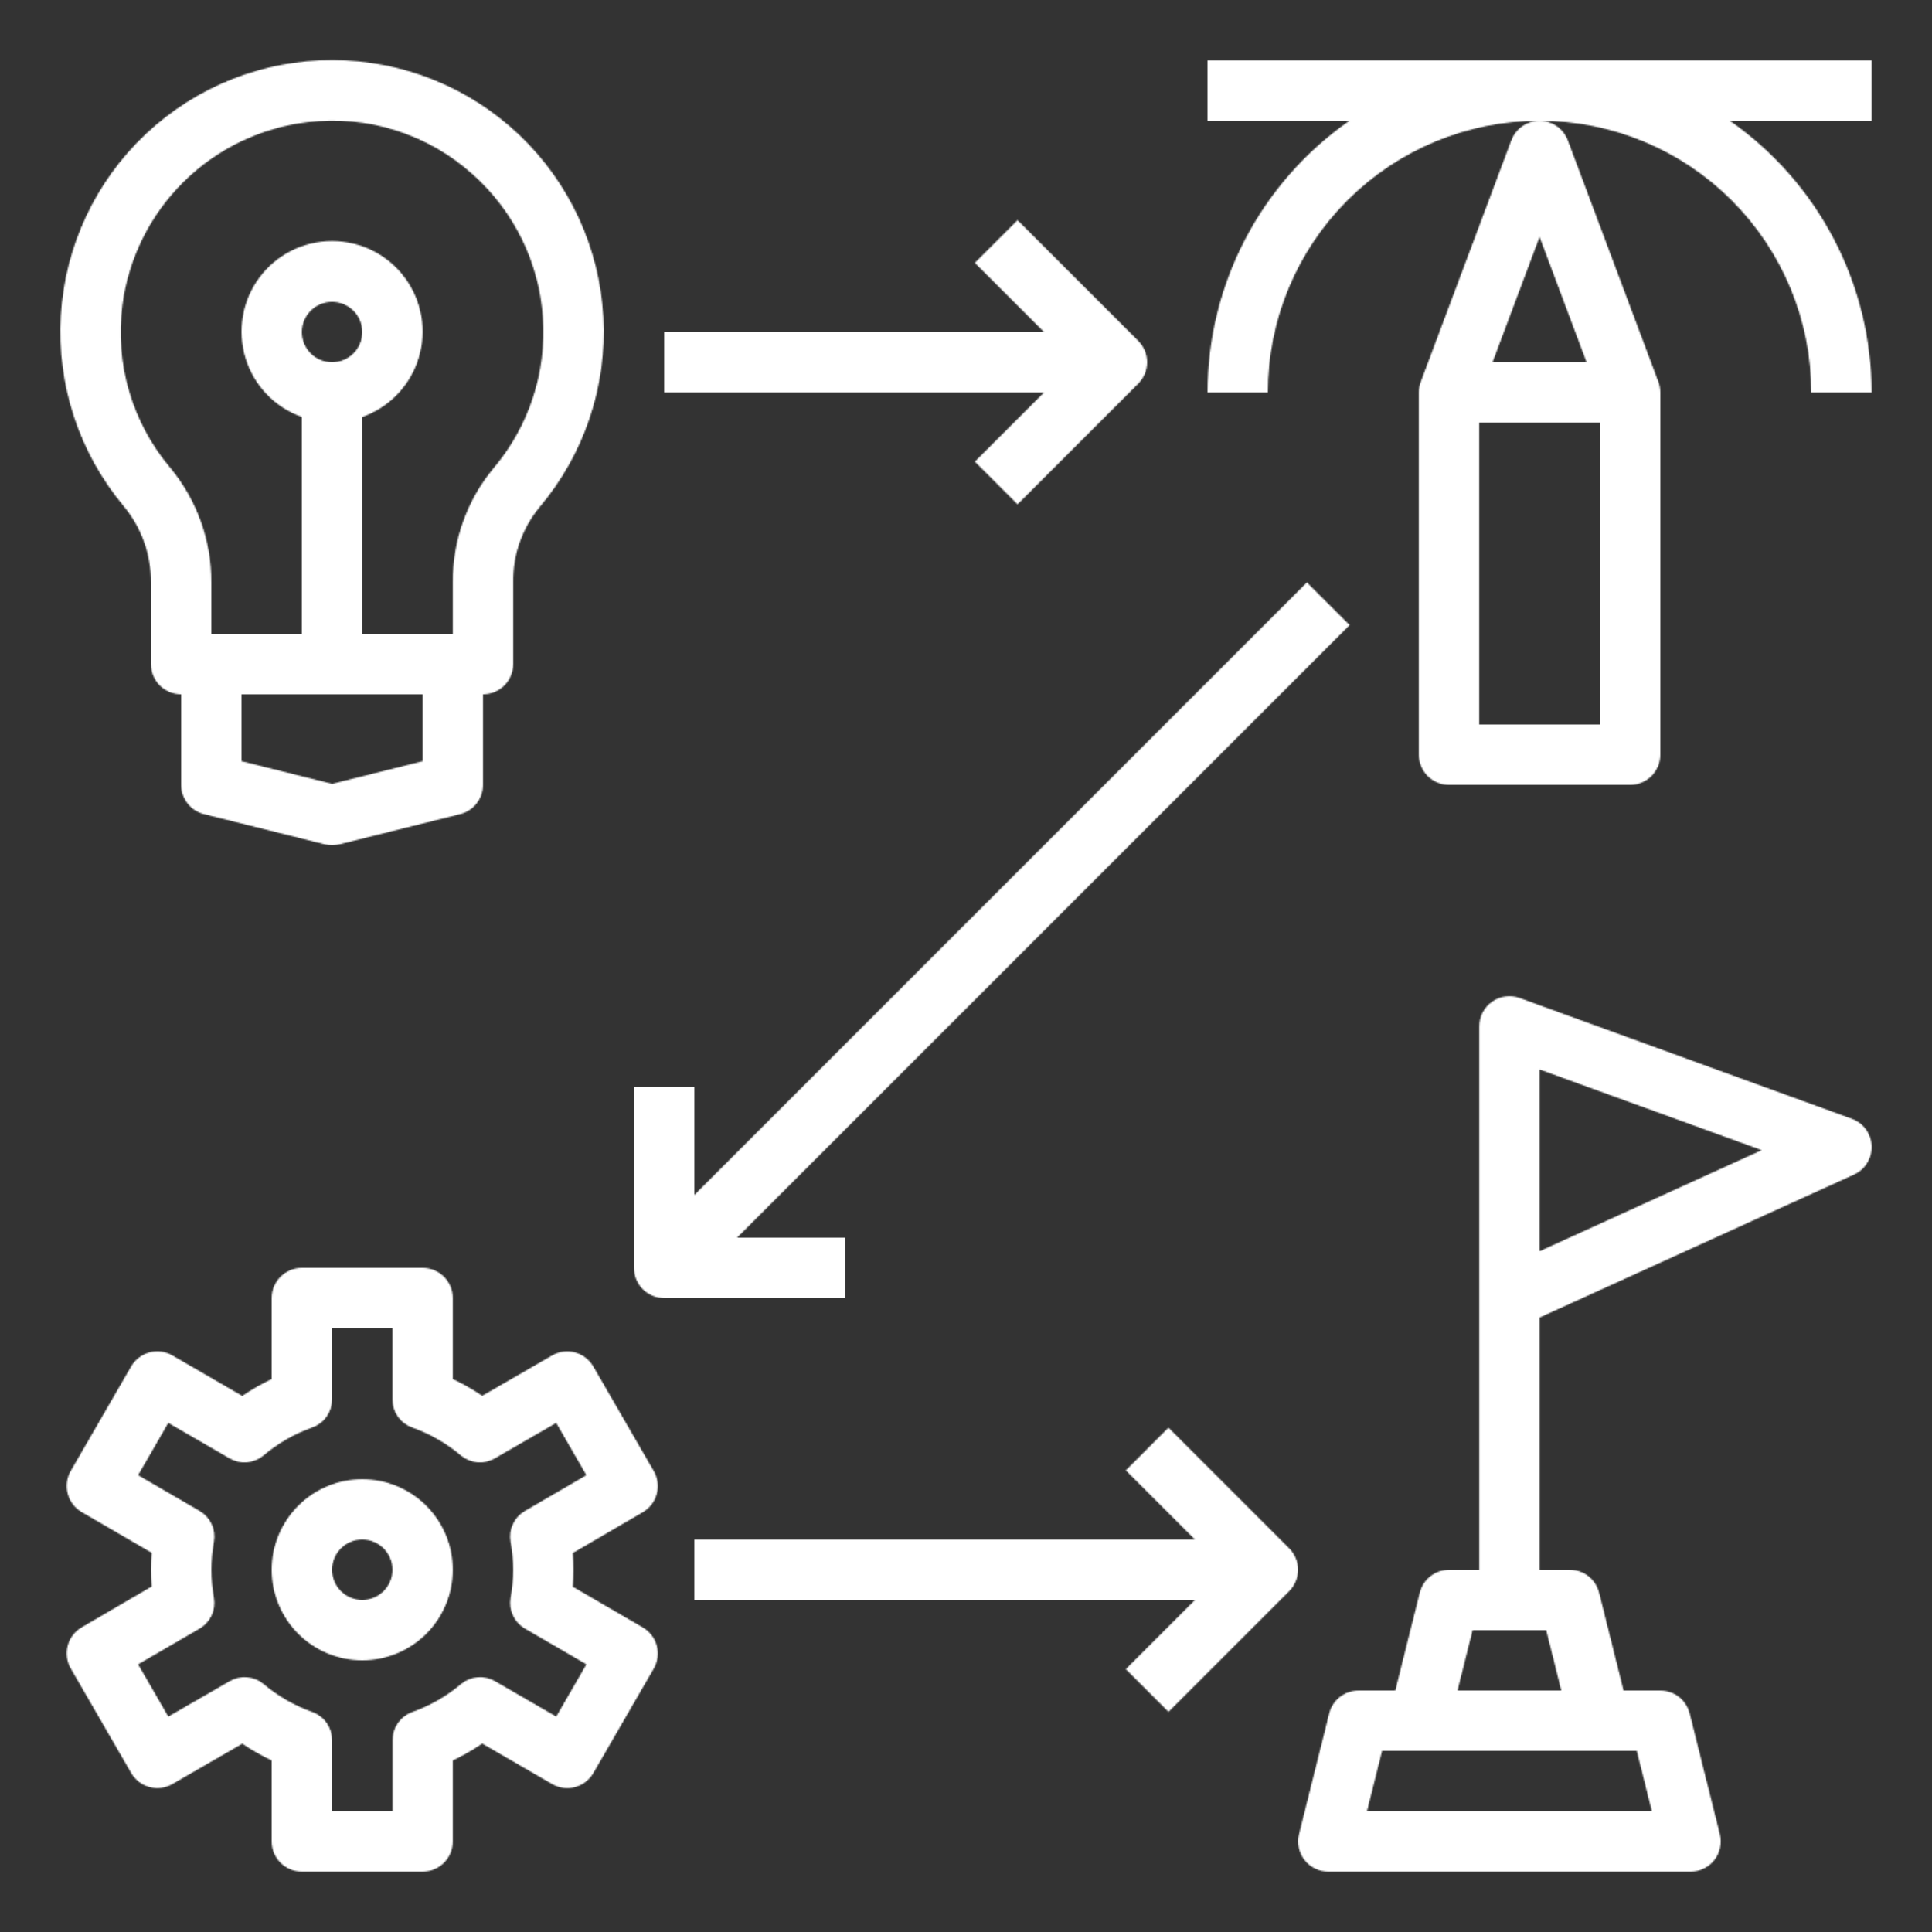 <svg width="1600" height="1600" viewBox="0 0 1600 1600" fill="none" xmlns="http://www.w3.org/2000/svg">
<rect x="0" y="0" width="1600" height="1600" fill="#333333" stroke="none"/>
<g clip-path="url(#clip0_3214_7895)">
<mask id="mask0_3214_7895" style="mask-type:alpha" maskUnits="userSpaceOnUse" x="-3200" y="0" width="4800" height="1600">
<path d="M300 1225C280.109 1225 261.031 1232.9 246.969 1246.97C232.901 1261.03 225 1280.11 225 1300C225 1319.89 232.901 1338.97 246.969 1353.03C261.032 1367.1 280.109 1375 300 1375C319.891 1375 338.969 1367.1 353.031 1353.03C367.099 1338.97 375 1319.89 375 1300C375 1280.11 367.099 1261.03 353.031 1246.97C338.968 1232.9 319.891 1225 300 1225ZM300 1325C293.37 1325 287.01 1322.36 282.323 1317.68C277.635 1312.99 275 1306.63 275 1300C275 1293.37 277.635 1287.01 282.323 1282.32C287.01 1277.63 293.37 1275 300 1275C306.63 1275 312.99 1277.63 317.677 1282.32C322.365 1287.01 325 1293.37 325 1300C325 1306.63 322.365 1312.99 317.677 1317.68C312.99 1322.36 306.63 1325 300 1325Z" fill="#2F2F2F"/>
<path d="M807.321 382.32L842.67 417.669L942.67 317.669L942.675 317.674C947.357 312.982 949.993 306.628 949.993 299.997C949.993 293.367 947.357 287.013 942.675 282.32L842.675 182.32L807.32 217.674L864.648 274.997H549.995V324.997H864.648L807.321 382.32Z" fill="#2F2F2F"/>
<path d="M1067.68 1282.32L967.68 1182.32L932.331 1217.67L989.653 1275H575V1325H989.653L932.331 1382.32L967.68 1417.67L1067.68 1317.67V1317.67C1072.36 1312.98 1075 1306.63 1075 1300C1075 1293.37 1072.36 1287.01 1067.68 1282.32Z" fill="#2F2F2F"/>
<path d="M700 1025H610.349L1117.68 517.68L1082.33 482.331L575 989.651V900H525V1050C525 1056.63 527.635 1062.99 532.323 1067.68C537.01 1072.36 543.37 1075 550 1075H700L700 1025Z" fill="#2F2F2F"/>
<path d="M1533.6 926.507L1258.6 826.507C1250.93 823.715 1242.39 824.84 1235.7 829.522C1229.02 834.205 1225.05 841.85 1225.05 850.006V1300.01H1200.05C1194.47 1300.01 1189.05 1301.88 1184.66 1305.31C1180.27 1308.74 1177.15 1313.55 1175.8 1318.95L1155.52 1400.01H1125.05C1119.48 1400.01 1114.06 1401.87 1109.67 1405.3C1105.27 1408.72 1102.15 1413.53 1100.8 1418.93L1075.8 1518.93C1073.93 1526.4 1075.6 1534.31 1080.34 1540.39C1085.08 1546.46 1092.35 1550.01 1100.05 1550.01H1400.05C1407.75 1550.01 1415.02 1546.46 1419.76 1540.39C1424.5 1534.31 1426.17 1526.4 1424.3 1518.93L1399.3 1418.93C1397.94 1413.53 1394.82 1408.73 1390.43 1405.3C1386.03 1401.87 1380.62 1400.01 1375.05 1400.01H1344.55L1324.3 1318.95C1322.95 1313.55 1319.83 1308.74 1315.43 1305.31C1311.04 1301.88 1305.63 1300.01 1300.05 1300.01H1275.05V1091.1L1535.39 972.75C1541.46 969.995 1546.17 964.932 1548.48 958.693C1550.8 952.448 1550.53 945.542 1547.74 939.5C1544.94 933.453 1539.85 928.776 1533.6 926.5L1533.6 926.507ZM1355.49 1450L1367.99 1500H1132.07L1144.57 1450H1355.49ZM1280.49 1350L1292.99 1400H1207.05L1219.55 1350H1280.49ZM1275.05 1036.17V885.693L1458.95 952.496L1275.05 1036.17Z" fill="#2F2F2F"/>
<path d="M125 482.173V549.996C125 556.626 127.636 562.986 132.323 567.673C137.011 572.361 143.37 574.996 150.001 574.996V649.996C150.001 655.574 151.87 660.991 155.303 665.382C158.735 669.778 163.542 672.897 168.948 674.246L268.948 699.246C272.933 700.241 277.094 700.241 281.073 699.246L381.073 674.246C386.479 672.892 391.281 669.772 394.709 665.376C398.137 660.981 400.001 655.569 400.001 649.997V574.997C406.631 574.997 412.991 572.361 417.678 567.674C422.366 562.986 425.001 556.627 425.001 549.996V482.22C424.699 459.616 432.392 437.632 446.725 420.147C483.851 376.287 502.788 319.887 499.657 262.507C496.522 205.132 471.553 151.127 429.876 111.574C388.193 72.016 332.959 49.907 275.489 49.776C218.025 49.646 162.692 71.511 120.836 110.875C78.976 150.244 53.763 204.135 50.372 261.488C46.981 318.852 65.664 375.338 102.591 419.368C117.195 437.024 125.121 459.254 124.992 482.171L125 482.173ZM350 630.4L275 649.149L200 630.4V574.999H350V630.4ZM250 275C250 268.37 252.636 262.01 257.323 257.323C262.011 252.635 268.37 250 275.001 250C281.631 250 287.99 252.635 292.678 257.323C297.365 262.01 300.001 268.37 300.001 275C300.001 281.63 297.365 287.99 292.678 292.677C287.991 297.365 281.631 300 275.001 300C268.37 300 262.011 297.365 257.323 292.677C252.636 287.99 250 281.63 250 275ZM101.347 252.849C106.378 214.095 124.202 178.131 151.987 150.652C179.779 123.173 215.94 105.751 254.747 101.152C304.492 95.142 354.398 110.965 391.6 144.527C425.6 174.871 446.407 217.297 449.579 262.756C452.756 308.22 438.053 353.12 408.6 387.901C386.606 414.38 374.704 447.803 375.002 482.224V525H300.002V345.32C322.423 337.393 339.756 319.304 346.715 296.565C353.679 273.825 349.439 249.128 335.298 230.008C321.158 210.893 298.782 199.612 275.001 199.612C251.22 199.612 228.845 210.893 214.704 230.008C200.564 249.128 196.324 273.825 203.287 296.565C210.245 319.305 227.579 337.393 250 345.32V525H175V482.251C175.131 447.557 163.047 413.928 140.875 387.251C109.427 349.953 95.094 301.157 101.375 252.771L101.347 252.849Z" fill="#2F2F2F"/>
<path d="M532.321 1252.35C538.045 1249.02 542.216 1243.56 543.914 1237.16C545.617 1230.76 544.711 1223.95 541.399 1218.22L491.399 1131.75C488.097 1125.99 482.649 1121.78 476.243 1120.05C469.836 1118.31 463.003 1119.19 457.248 1122.5L399.373 1155.95C391.613 1150.71 383.467 1146.07 374.999 1142.07V1075C374.999 1068.37 372.363 1062.01 367.676 1057.32C362.988 1052.63 356.629 1050 349.998 1050H249.998C243.368 1050 237.009 1052.63 232.321 1057.32C227.634 1062.01 224.998 1068.37 224.998 1075V1142.07C216.529 1146.1 208.378 1150.77 200.623 1156.05L142.749 1122.5C137.009 1119.19 130.181 1118.28 123.779 1120C117.373 1121.72 111.915 1125.9 108.597 1131.65L58.597 1218.12C55.284 1223.85 54.378 1230.66 56.081 1237.06C57.779 1243.46 61.951 1248.92 67.675 1252.25L125.576 1285.93H125.571C124.837 1295.23 124.837 1304.57 125.571 1313.87L67.675 1347.65C61.951 1350.98 57.779 1356.44 56.081 1362.84C54.378 1369.23 55.284 1376.05 58.597 1381.77L108.597 1468.25C111.899 1474.01 117.347 1478.22 123.753 1479.95C130.159 1481.69 136.993 1480.81 142.748 1477.5L200.649 1444.05C208.394 1449.29 216.534 1453.93 224.998 1457.92V1525C224.998 1531.63 227.634 1537.99 232.321 1542.68C237.009 1547.36 243.368 1550 249.999 1550H349.999C356.629 1550 362.988 1547.36 367.676 1542.68C372.363 1537.99 374.999 1531.63 374.999 1525V1457.92C383.462 1453.9 391.603 1449.23 399.348 1443.95L457.249 1477.5C462.989 1480.81 469.817 1481.71 476.219 1480C482.625 1478.28 488.083 1474.09 491.401 1468.35L541.401 1381.87C544.714 1376.14 545.62 1369.33 543.917 1362.94C542.219 1356.54 538.047 1351.08 532.323 1347.75L474.397 1314.07H474.402C475.136 1304.77 475.136 1295.43 474.402 1286.12L532.321 1252.35ZM422.821 1276.77C425.685 1292.19 425.685 1308 422.821 1323.42C421.987 1328.37 422.696 1333.46 424.847 1338C426.992 1342.54 430.487 1346.31 434.847 1348.8L485.649 1378.33L460.649 1421.6L409.999 1392.3C405.67 1389.74 400.655 1388.58 395.639 1388.97C390.623 1389.36 385.852 1391.29 381.972 1394.5C369.925 1404.7 356.128 1412.61 341.248 1417.87C336.493 1419.61 332.389 1422.77 329.503 1426.93C326.612 1431.09 325.086 1436.03 325.123 1441.1V1500H274.997V1441.1C275.034 1436.03 273.508 1431.09 270.617 1426.93C267.732 1422.77 263.628 1419.61 258.872 1417.87C243.992 1412.61 230.195 1404.7 218.148 1394.5C214.268 1391.29 209.497 1389.36 204.482 1388.97C199.466 1388.58 194.451 1389.74 190.122 1392.3L139.372 1421.6L114.372 1378.33L165.175 1348.8C169.534 1346.31 173.024 1342.54 175.175 1338C177.326 1333.46 178.034 1328.37 177.196 1323.42C174.337 1308 174.337 1292.19 177.196 1276.77C178.071 1271.79 177.383 1266.67 175.237 1262.1C173.092 1257.53 169.581 1253.73 165.196 1251.22L114.373 1221.67L139.373 1178.4L189.999 1207.7C194.332 1210.26 199.353 1211.42 204.368 1211.02C209.389 1210.63 214.165 1208.7 218.051 1205.5C230.092 1195.3 243.895 1187.38 258.775 1182.12C263.551 1180.4 267.67 1177.25 270.577 1173.09C273.483 1168.93 275.03 1163.97 274.999 1158.9V1100H324.999V1158.9C324.962 1163.96 326.488 1168.91 329.379 1173.07C332.264 1177.23 336.368 1180.39 341.124 1182.12C356.004 1187.38 369.806 1195.3 381.848 1205.5C385.733 1208.7 390.509 1210.63 395.525 1211.02C400.546 1211.42 405.561 1210.26 409.9 1207.7L460.624 1178.39L485.624 1221.67L434.821 1251.22C430.435 1253.73 426.93 1257.53 424.785 1262.1C422.639 1266.67 421.951 1271.79 422.821 1276.77Z" fill="#2F2F2F"/>
<path d="M1550 50H1000V100H1117.5C1081.27 125.292 1051.66 158.948 1031.21 198.12C1010.75 237.287 1000.05 280.813 1000 325H1050C1050 265.328 1073.7 208.099 1115.9 165.907C1158.1 123.709 1215.33 100.005 1274.99 100.005C1334.66 100.005 1391.9 123.708 1434.09 165.907C1476.29 208.104 1499.99 265.333 1499.99 325H1549.99C1549.95 280.823 1539.27 237.307 1518.84 198.136C1498.4 158.969 1468.83 125.303 1432.61 100H1549.99L1550 50Z" fill="#2F2F2F"/>
<path d="M1251.6 116.224L1176.6 316.224C1175.55 319.031 1175.01 322.005 1175 325V625C1175 631.63 1177.64 637.99 1182.32 642.677C1187.01 647.365 1193.37 650 1200 650H1350C1356.63 650 1362.99 647.365 1367.68 642.677C1372.37 637.99 1375 631.631 1375 625V325C1375 322.005 1374.46 319.031 1373.4 316.224L1298.4 116.224C1296 109.839 1291.1 104.714 1284.82 102.036C1278.55 99.354 1271.46 99.354 1265.18 102.036C1258.91 104.713 1254 109.838 1251.6 116.224ZM1325 599.997H1225V349.997H1325V599.997ZM1313.93 299.997H1236.07L1275 196.195L1313.93 299.997Z" fill="#2F2F2F"/>
</mask>
<g mask="url(#mask0_3214_7895)">
<rect x="-1961" y="-198" width="7295" height="1848" fill="#D9D9D9"/>
<rect x="-1961" y="-198" width="7295" height="1848" fill="url(#paint0_radial_3214_7895)"/>
</g>
</g>
<defs>
<radialGradient id="paint0_radial_3214_7895" cx="0" cy="0" r="1" gradientUnits="userSpaceOnUse" gradientTransform="translate(-801.067 1441.68) rotate(-13.058) scale(5681.03 2374.9)">
<stop stop-color="white"/>
<stop offset="1" stop-color="white"/>
</radialGradient>
<clipPath id="clip0_3214_7895">
<rect width="1600" height="1600" fill="white"/>
</clipPath>
</defs>
</svg>
